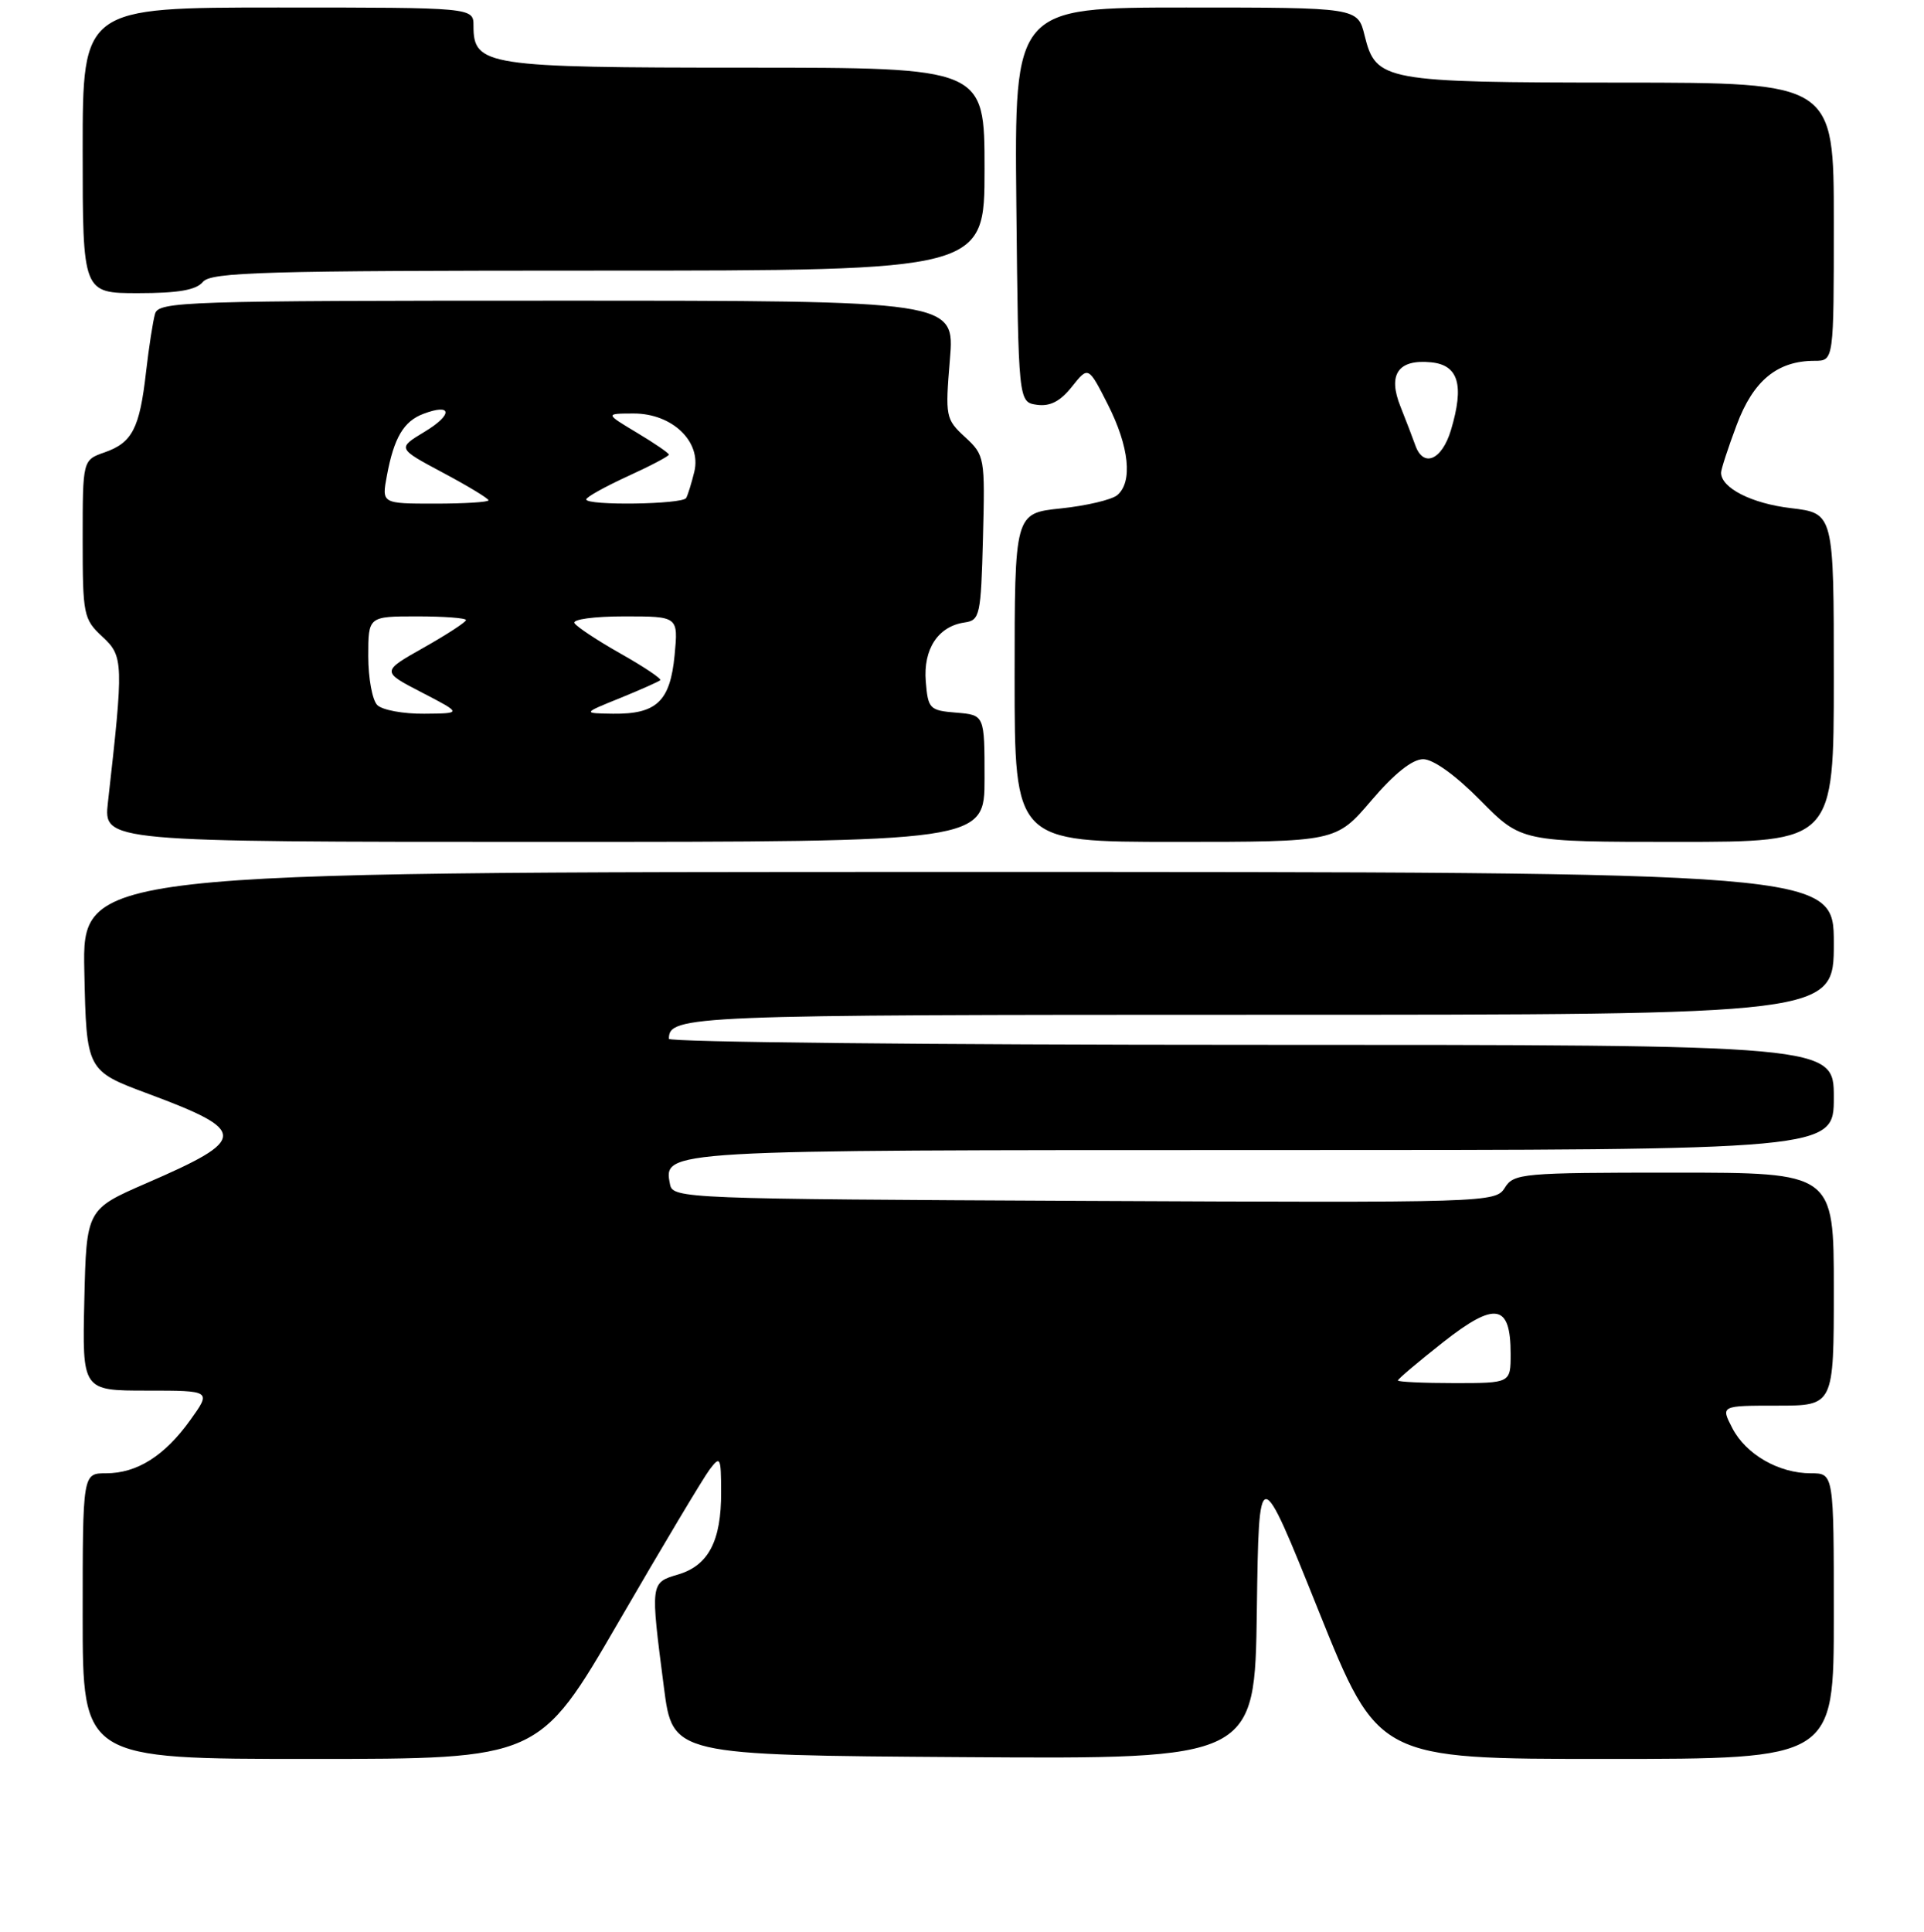 <?xml version="1.0" encoding="UTF-8" standalone="no"?>
<!DOCTYPE svg PUBLIC "-//W3C//DTD SVG 1.1//EN" "http://www.w3.org/Graphics/SVG/1.1/DTD/svg11.dtd" >
<svg xmlns="http://www.w3.org/2000/svg" xmlns:xlink="http://www.w3.org/1999/xlink" version="1.1" viewBox="0 0 256 257">
 <g >
 <path fill="currentColor"
d=" M 82.32 215.75 C 88.14 205.71 93.59 196.60 94.42 195.50 C 95.84 193.63 95.94 193.82 95.95 198.50 C 95.98 204.99 94.27 208.26 90.24 209.46 C 86.52 210.56 86.53 210.51 88.34 224.50 C 89.50 233.50 89.50 233.50 128.23 233.76 C 166.96 234.02 166.96 234.02 167.23 214.26 C 167.50 194.50 167.50 194.50 175.43 214.25 C 183.37 234.00 183.37 234.00 213.68 234.00 C 244.00 234.00 244.00 234.00 244.00 215.00 C 244.00 196.00 244.00 196.00 240.95 196.00 C 236.67 196.00 232.30 193.49 230.49 189.98 C 228.95 187.00 228.95 187.00 236.47 187.00 C 244.00 187.00 244.00 187.00 244.00 171.50 C 244.00 156.00 244.00 156.00 222.74 156.00 C 202.53 156.00 201.42 156.10 200.23 158.01 C 198.99 159.99 198.11 160.01 144.25 159.76 C 91.05 159.51 89.52 159.45 89.15 157.57 C 88.27 152.97 87.82 153.00 168.19 153.00 C 244.00 153.00 244.00 153.00 244.00 146.00 C 244.00 139.00 244.00 139.00 166.50 139.00 C 123.88 139.00 89.00 138.64 89.00 138.20 C 89.00 135.10 91.51 135.00 167.70 135.00 C 244.00 135.00 244.00 135.00 244.00 125.50 C 244.00 116.00 244.00 116.00 127.47 116.00 C 10.94 116.00 10.94 116.00 11.22 129.22 C 11.50 142.45 11.50 142.45 19.75 145.52 C 33.03 150.47 33.01 151.54 19.50 157.40 C 11.50 160.88 11.50 160.88 11.22 172.94 C 10.94 185.00 10.94 185.00 19.53 185.00 C 28.13 185.00 28.13 185.00 25.31 188.93 C 21.90 193.69 18.23 196.00 14.10 196.00 C 11.00 196.00 11.00 196.00 11.00 215.00 C 11.00 234.00 11.00 234.00 41.36 234.00 C 71.73 234.00 71.73 234.00 82.32 215.75 Z  M 131.00 103.56 C 131.00 95.12 131.00 95.12 127.25 94.81 C 123.68 94.52 123.48 94.31 123.18 90.65 C 122.83 86.35 124.83 83.31 128.35 82.81 C 130.38 82.52 130.52 81.88 130.79 71.56 C 131.07 60.83 131.02 60.57 128.41 58.15 C 125.82 55.76 125.76 55.43 126.39 47.84 C 127.05 40.00 127.05 40.00 74.09 40.00 C 24.52 40.00 21.10 40.11 20.63 41.75 C 20.35 42.71 19.81 46.20 19.43 49.50 C 18.58 57.00 17.60 58.89 13.92 60.18 C 11.00 61.20 11.00 61.20 11.00 71.73 C 11.00 81.82 11.11 82.37 13.62 84.70 C 16.44 87.31 16.46 88.13 14.36 106.75 C 13.77 112.00 13.77 112.00 72.38 112.00 C 131.00 112.00 131.00 112.00 131.00 103.56 Z  M 182.46 106.50 C 185.52 102.91 187.92 101.00 189.36 101.00 C 190.71 101.00 193.68 103.14 197.00 106.50 C 202.43 112.00 202.43 112.00 223.22 112.00 C 244.00 112.00 244.00 112.00 244.00 90.14 C 244.00 68.28 244.00 68.28 238.29 67.60 C 233.08 66.99 229.00 64.92 229.00 62.88 C 229.00 62.44 229.93 59.58 231.08 56.52 C 233.28 50.63 236.49 48.00 241.45 48.00 C 244.00 48.00 244.00 48.00 244.00 29.50 C 244.00 11.00 244.00 11.00 215.75 10.99 C 184.05 10.97 183.08 10.79 181.57 4.73 C 180.65 1.00 180.65 1.00 157.81 1.00 C 134.97 1.00 134.97 1.00 135.23 27.25 C 135.50 53.50 135.50 53.50 137.97 53.85 C 139.72 54.09 141.07 53.40 142.62 51.45 C 144.81 48.70 144.81 48.70 147.41 53.82 C 150.26 59.44 150.74 64.14 148.65 65.88 C 147.90 66.49 144.53 67.29 141.15 67.64 C 135.00 68.28 135.00 68.28 135.00 90.14 C 135.00 112.00 135.00 112.00 156.38 112.00 C 177.76 112.00 177.76 112.00 182.46 106.50 Z  M 27.00 37.50 C 28.08 36.20 35.17 36.00 79.62 36.00 C 131.00 36.00 131.00 36.00 131.00 22.50 C 131.00 9.00 131.00 9.00 99.22 9.00 C 64.63 9.00 63.00 8.75 63.00 3.44 C 63.00 1.00 63.00 1.00 37.00 1.00 C 11.00 1.00 11.00 1.00 11.00 20.00 C 11.00 39.00 11.00 39.00 18.38 39.00 C 23.72 39.00 26.10 38.59 27.00 37.50 Z  M 186.00 183.65 C 186.00 183.45 188.72 181.16 192.03 178.55 C 198.97 173.10 201.00 173.46 201.00 180.12 C 201.00 184.00 201.00 184.00 193.50 184.00 C 189.38 184.00 186.00 183.84 186.00 183.65 Z  M 50.20 93.80 C 49.54 93.14 49.00 90.22 49.00 87.30 C 49.00 82.00 49.00 82.00 55.50 82.00 C 59.08 82.00 62.00 82.22 62.00 82.49 C 62.00 82.76 59.47 84.41 56.37 86.16 C 50.74 89.34 50.74 89.34 56.12 92.12 C 61.50 94.91 61.50 94.91 56.45 94.95 C 53.67 94.98 50.86 94.46 50.20 93.80 Z  M 82.50 92.87 C 85.25 91.75 87.65 90.68 87.85 90.49 C 88.04 90.29 85.68 88.71 82.60 86.97 C 79.52 85.23 76.75 83.40 76.44 82.90 C 76.13 82.40 79.04 82.00 83.07 82.00 C 90.25 82.00 90.25 82.00 89.76 87.17 C 89.17 93.31 87.36 95.02 81.56 94.95 C 77.50 94.89 77.50 94.89 82.50 92.87 Z  M 51.48 63.27 C 52.42 58.23 53.71 56.05 56.32 55.06 C 60.17 53.60 60.29 55.15 56.51 57.43 C 52.85 59.64 52.85 59.64 58.92 62.88 C 62.27 64.66 65.00 66.32 65.00 66.56 C 65.00 66.80 61.80 67.00 57.89 67.00 C 50.78 67.00 50.78 67.00 51.48 63.27 Z  M 78.00 66.44 C 78.00 66.14 80.47 64.76 83.50 63.37 C 86.53 61.99 89.00 60.69 89.00 60.48 C 89.00 60.28 87.09 58.97 84.75 57.57 C 80.50 55.02 80.50 55.02 84.30 55.01 C 89.43 55.00 93.34 58.73 92.39 62.73 C 92.02 64.25 91.53 65.84 91.30 66.25 C 90.82 67.11 78.00 67.29 78.00 66.44 Z  M 188.32 59.25 C 187.98 58.29 187.09 55.97 186.35 54.11 C 184.62 49.81 186.02 47.77 190.41 48.20 C 194.07 48.56 194.85 51.22 193.06 57.21 C 191.86 61.21 189.39 62.27 188.32 59.25 Z "/>
</g>
</svg>
